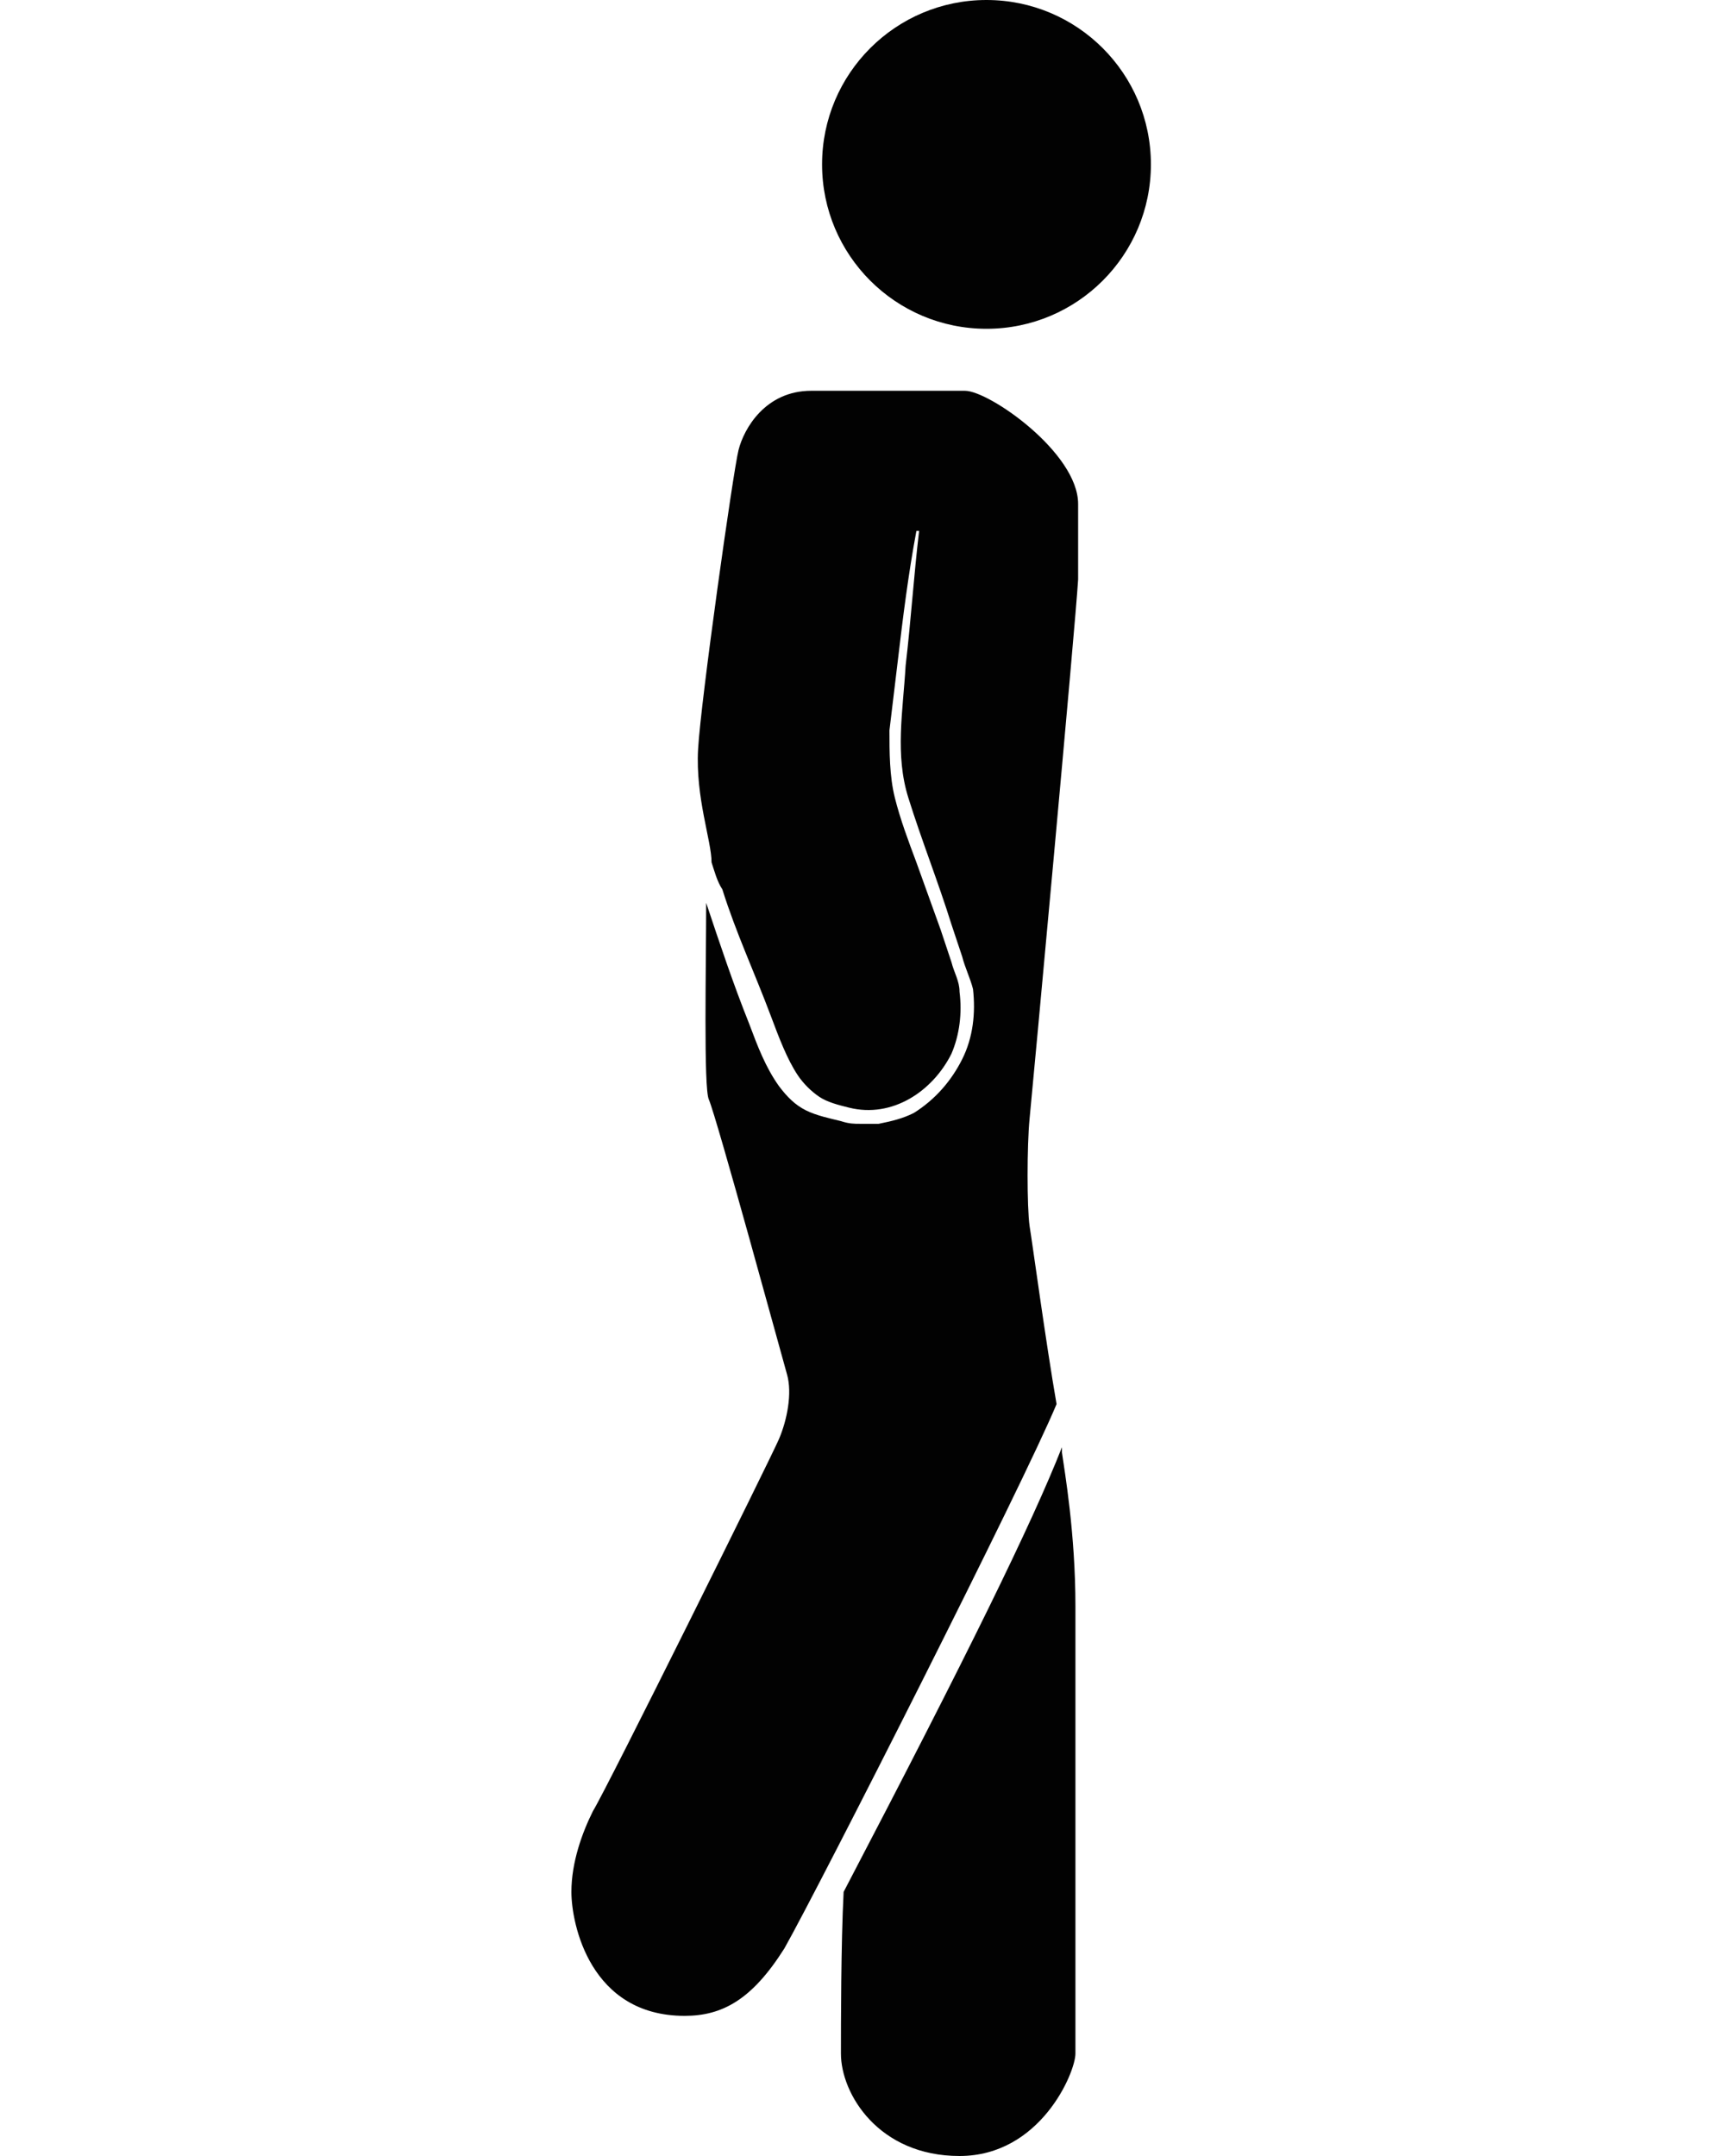 <?xml version="1.0" encoding="utf-8"?>
<!-- Generator: Adobe Illustrator 22.1.0, SVG Export Plug-In . SVG Version: 6.00 Build 0)  -->
<svg version="1.1" id="Layer_1" xmlns="http://www.w3.org/2000/svg" xmlns:xlink="http://www.w3.org/1999/xlink" x="0px" y="0px"
	 viewBox="0 0 64 80" style="enable-background:new 0 0 64 80;" xml:space="preserve">
<style type="text/css">
	.st0{fill:none;}
	.st1{fill:#020202;}
</style>
<g id="_x36_">
	<path class="st0" d="M31.2,68.5C31.2,68.4,31.2,68.4,31.2,68.5C31.2,68.4,31.2,68.4,31.2,68.5C31.2,68.4,31.2,68.4,31.2,68.5z"/>
	<ellipse class="st1" cx="36.6" cy="6.1" rx="6.1" ry="6.1"/>
	<path class="st1" d="M31.2,76.2c0,1.5,1.4,3.8,4.4,3.8s4.3-3.1,4.3-3.8c0-0.7,0-13.9,0-16.6c0-2.7-0.4-5-0.5-5.7c0,0,0-0.1,0-0.2
		c-1.1,2.8-3.5,7.7-8.1,16.5C31.2,72.1,31.2,75.2,31.2,76.2z"/>
	<path class="st1" d="M39.2,52.1c-0.4-2.3-0.9-6-1-6.6c-0.1-0.7-0.1-3,0-4c0.1-1,1.7-18.3,1.8-20c0,0,0-0.9,0-2.8s-3.3-4.2-4.2-4.2
		c-0.9,0-4,0-5.7,0s-2.5,1.4-2.7,2.2c-0.2,0.8-1.4,9.3-1.5,11.1c-0.1,1.8,0.5,3.4,0.5,4.2c0.1,0.3,0.2,0.7,0.4,1
		c0.5,1.6,1.2,3.1,1.8,4.7c0.3,0.8,0.6,1.6,1,2.2c0.2,0.3,0.5,0.6,0.8,0.8c0.3,0.2,0.7,0.3,1.1,0.4c1.6,0.4,3.1-0.6,3.8-2
		c0.3-0.7,0.4-1.5,0.3-2.3c0-0.4-0.2-0.7-0.3-1.1l-0.4-1.2L34,32c-0.3-0.8-0.6-1.6-0.8-2.4S33,27.9,33,27.1c0.1-0.8,0.2-1.7,0.3-2.5
		c0.2-1.7,0.4-3.3,0.7-4.9h0.1c-0.2,1.7-0.3,3.3-0.5,5c-0.1,1.7-0.4,3.3,0.1,4.9s1.1,3.1,1.6,4.7l0.4,1.2c0.1,0.4,0.3,0.8,0.4,1.2
		c0.1,0.9,0,1.8-0.4,2.6c-0.4,0.8-1,1.5-1.8,2c-0.4,0.2-0.8,0.3-1.3,0.4c-0.2,0-0.4,0-0.7,0c-0.2,0-0.4,0-0.7-0.1
		c-0.4-0.1-0.9-0.2-1.3-0.4c-0.4-0.2-0.7-0.5-1-0.9c-0.5-0.7-0.8-1.5-1.1-2.3c-0.6-1.5-1.1-3-1.6-4.5c0,2.3-0.1,6.9,0.1,7.3
		c0.3,0.7,2.7,9.5,2.9,10.2s0,1.7-0.3,2.4c-0.3,0.7-6.4,13-6.9,13.8c-0.4,0.8-0.8,1.9-0.8,3c0,1.2,0.7,4.6,4.2,4.6
		c1.4,0,2.5-0.6,3.7-2.5C30.4,70,38,55,39.2,52.1z"/>
</g>
</svg>

